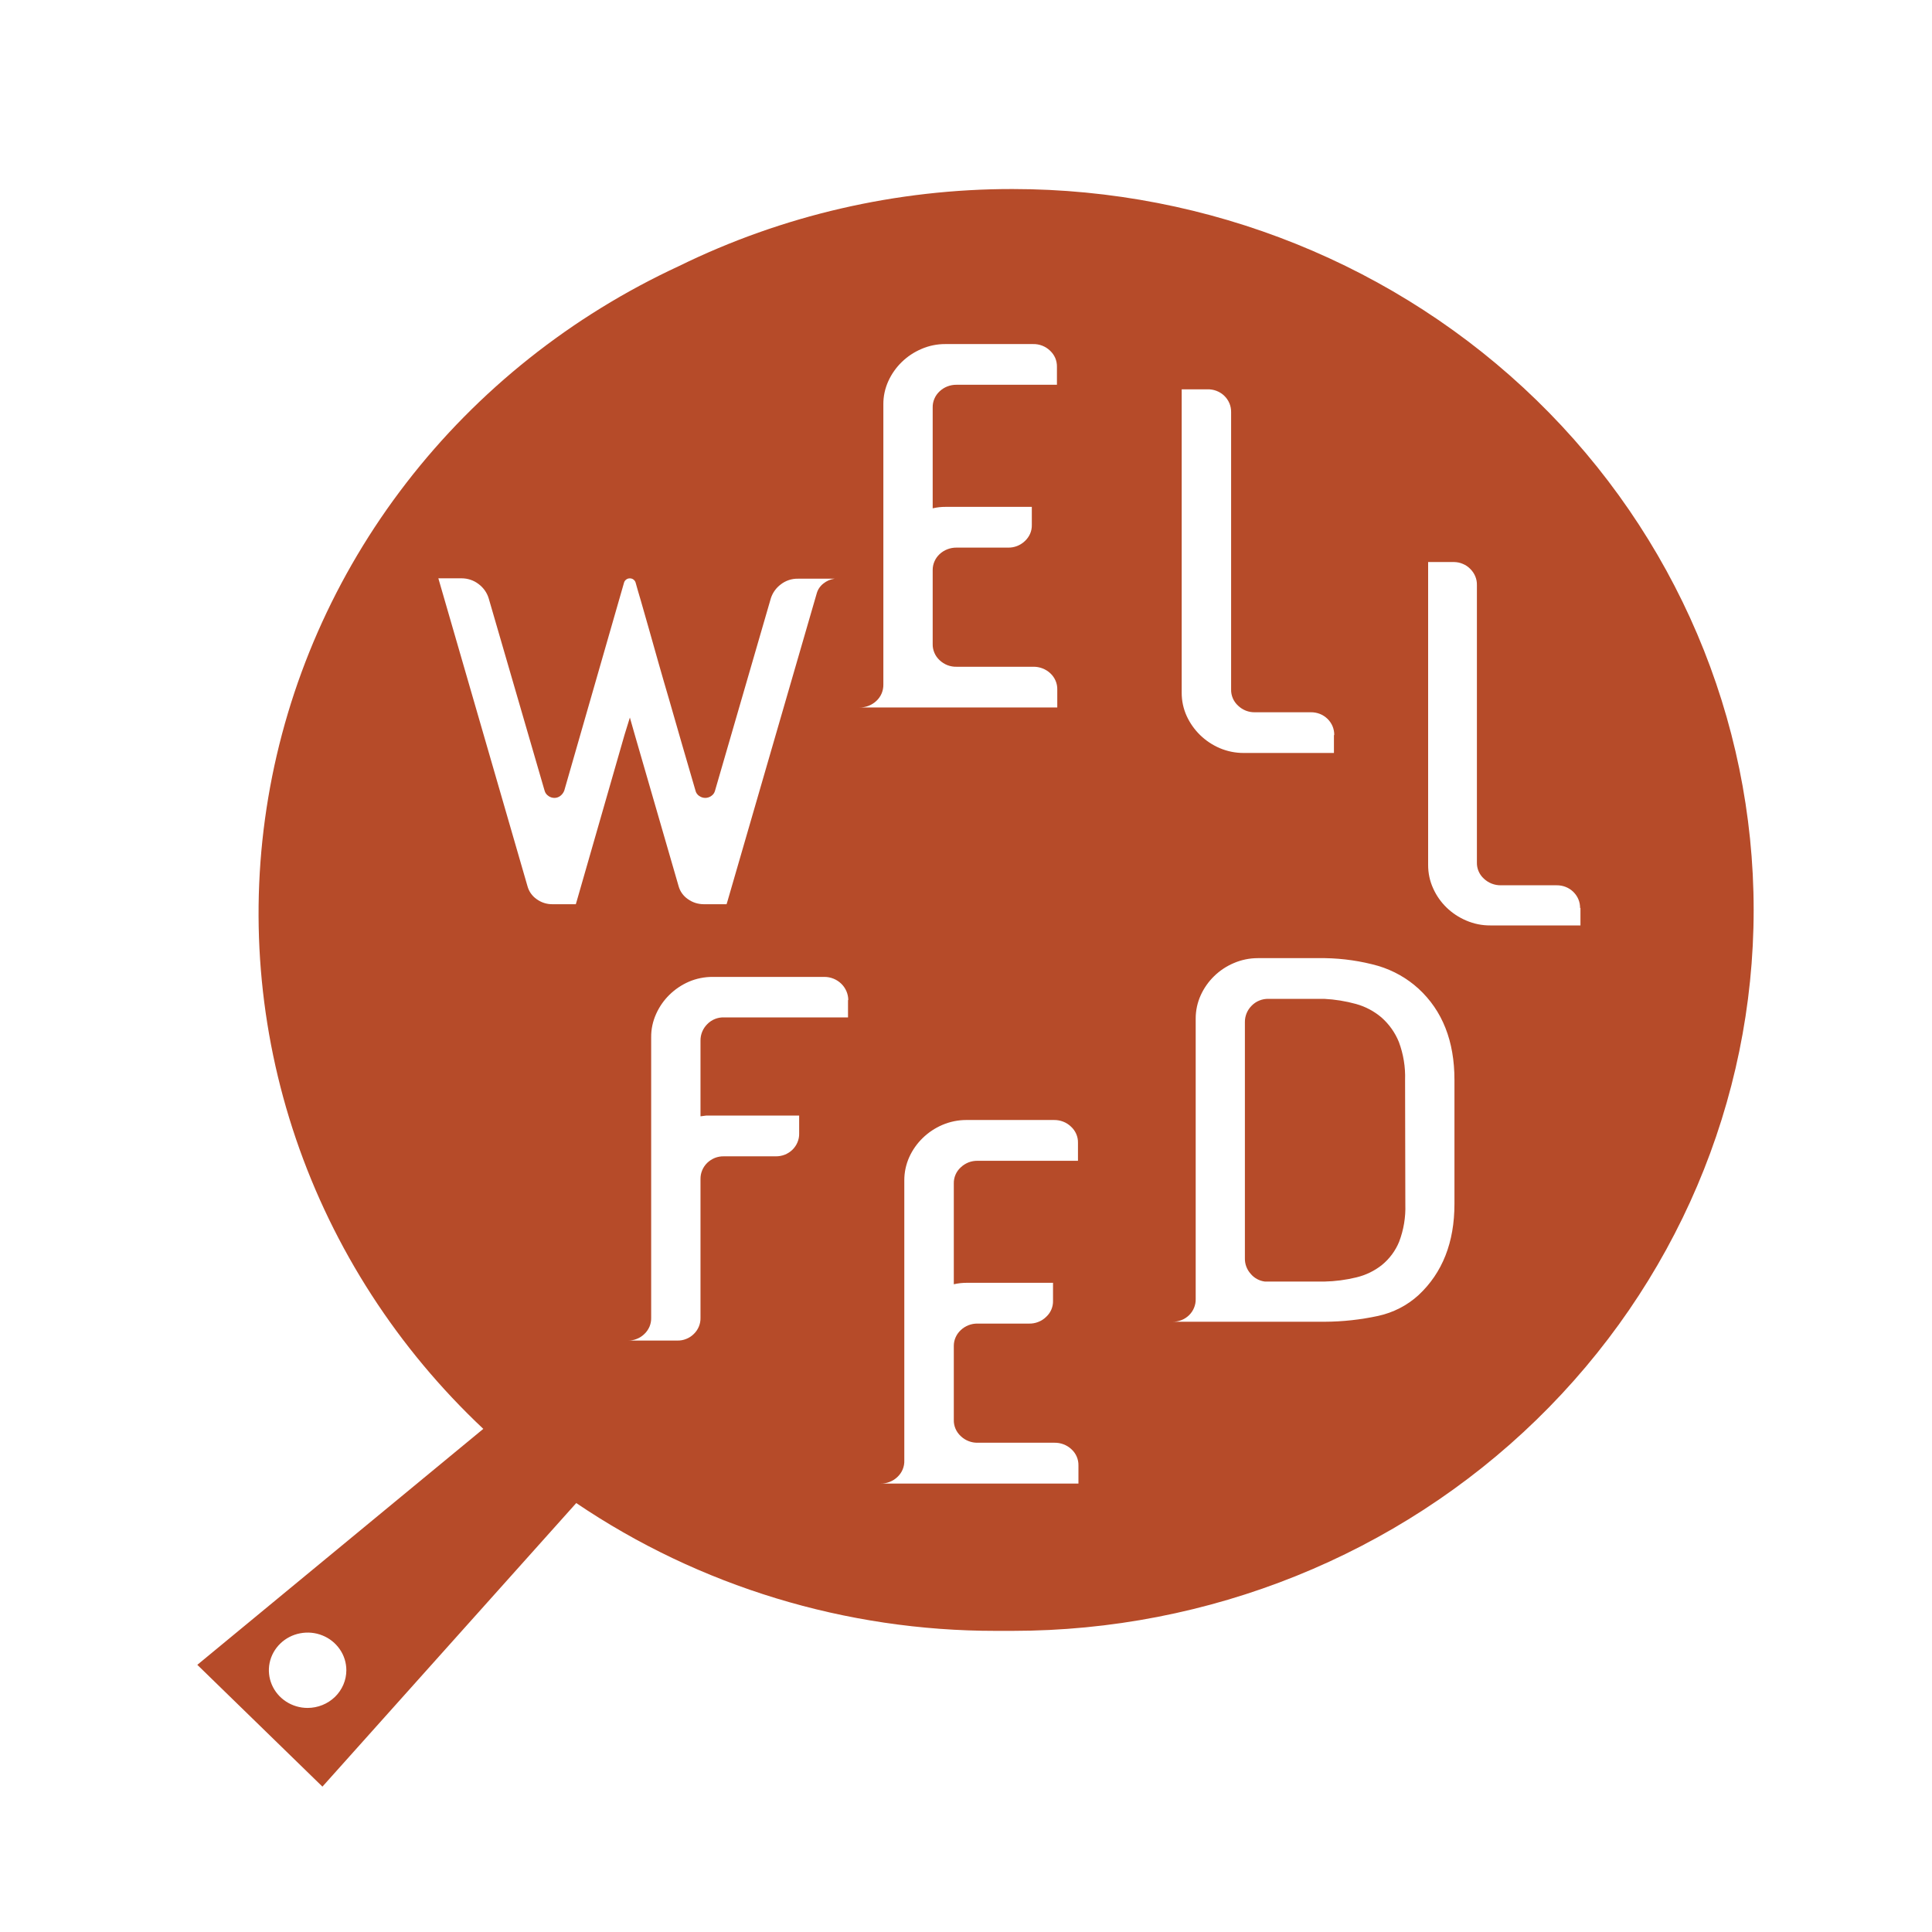 <svg width="45" height="45" viewBox="0 0 45 45" fill="none" xmlns="http://www.w3.org/2000/svg">
<g filter="url(#filter0_d_64_329)">
<path d="M23.581 0.403C20.883 0.401 18.223 1.015 15.815 2.197C13.31 3.357 11.132 5.088 9.466 7.245C7.8 9.401 6.696 11.917 6.248 14.579C5.8 17.241 6.022 19.969 6.894 22.529C7.766 25.089 9.263 27.406 11.257 29.281L4.596 34.777L7.51 37.614L13.422 31.009C16.29 32.95 19.702 33.989 23.196 33.986H23.365H23.581C28.16 33.986 32.551 32.217 35.789 29.068C39.027 25.919 40.846 21.648 40.846 17.194C40.846 12.741 39.027 8.47 35.789 5.321C32.551 2.172 28.16 0.403 23.581 0.403ZM7.163 35.781C6.985 35.781 6.811 35.729 6.662 35.632C6.514 35.535 6.399 35.398 6.331 35.238C6.263 35.078 6.245 34.901 6.28 34.731C6.315 34.561 6.402 34.405 6.528 34.282C6.654 34.16 6.815 34.076 6.99 34.043C7.165 34.009 7.346 34.026 7.511 34.093C7.676 34.159 7.816 34.272 7.915 34.416C8.015 34.56 8.067 34.73 8.067 34.903C8.067 35.136 7.971 35.359 7.802 35.524C7.632 35.688 7.403 35.781 7.163 35.781Z" fill="#B64B29"/>
<path d="M10.21 9.47H10.75C10.893 9.47 11.033 9.516 11.145 9.602C11.261 9.688 11.346 9.808 11.385 9.945L12.684 14.414C12.697 14.465 12.729 14.51 12.774 14.54C12.814 14.569 12.863 14.584 12.913 14.585C12.962 14.585 13.009 14.569 13.048 14.54C13.092 14.508 13.124 14.464 13.143 14.414L14.535 9.571C14.543 9.542 14.561 9.517 14.585 9.499C14.609 9.48 14.639 9.471 14.67 9.471C14.701 9.471 14.731 9.48 14.755 9.499C14.779 9.517 14.797 9.542 14.805 9.571C14.832 9.672 14.875 9.817 14.931 10.007C14.986 10.196 15.048 10.413 15.117 10.658C15.185 10.904 15.261 11.168 15.341 11.451C15.421 11.734 15.503 12.014 15.584 12.29C15.771 12.944 15.976 13.652 16.199 14.414C16.21 14.465 16.242 14.51 16.286 14.54C16.328 14.569 16.377 14.584 16.427 14.585C16.477 14.584 16.526 14.569 16.566 14.54C16.611 14.511 16.643 14.465 16.655 14.414L17.955 9.934C17.996 9.806 18.077 9.693 18.187 9.611C18.3 9.523 18.442 9.476 18.586 9.479H19.439C19.343 9.492 19.253 9.531 19.179 9.591C19.103 9.65 19.048 9.731 19.023 9.822L16.945 16.99L16.923 17.061H16.394C16.26 17.061 16.13 17.02 16.023 16.943C15.915 16.869 15.838 16.761 15.805 16.637L14.786 13.117L14.671 12.713L14.546 13.117L13.433 16.99L13.412 17.061H12.87C12.736 17.063 12.606 17.021 12.499 16.943C12.393 16.869 12.317 16.76 12.285 16.637L10.21 9.47Z" fill="white"/>
<path d="M21.724 9.272V11C21.722 11.07 21.736 11.14 21.764 11.205C21.791 11.27 21.833 11.329 21.885 11.377C21.937 11.427 21.999 11.466 22.067 11.493C22.135 11.519 22.208 11.532 22.281 11.53H24.069C24.216 11.528 24.358 11.583 24.464 11.682C24.517 11.731 24.558 11.79 24.586 11.855C24.614 11.92 24.628 11.991 24.626 12.061V12.478H20.016C20.163 12.481 20.305 12.426 20.411 12.327C20.464 12.278 20.506 12.219 20.534 12.154C20.562 12.088 20.576 12.018 20.575 11.947V5.42C20.573 5.234 20.613 5.049 20.69 4.879C20.842 4.543 21.117 4.275 21.462 4.128C21.637 4.052 21.827 4.013 22.019 4.014H24.061C24.134 4.012 24.207 4.025 24.275 4.051C24.343 4.078 24.405 4.117 24.457 4.167C24.509 4.216 24.551 4.274 24.579 4.339C24.606 4.404 24.62 4.474 24.618 4.545V4.962H22.281C22.133 4.96 21.991 5.015 21.885 5.115C21.833 5.164 21.791 5.222 21.764 5.287C21.736 5.352 21.722 5.422 21.724 5.493V7.84C21.822 7.817 21.923 7.805 22.025 7.806H24.033V8.224C24.035 8.295 24.022 8.365 23.994 8.43C23.966 8.495 23.924 8.553 23.872 8.602C23.82 8.652 23.758 8.691 23.69 8.718C23.622 8.744 23.55 8.757 23.477 8.755H22.281C22.134 8.753 21.991 8.808 21.885 8.907C21.835 8.954 21.794 9.011 21.767 9.073C21.739 9.136 21.724 9.203 21.724 9.272Z" fill="white"/>
<path d="M31.07 13.121V13.538H28.968C28.776 13.539 28.587 13.5 28.411 13.426C28.24 13.353 28.085 13.249 27.953 13.121C27.821 12.992 27.715 12.841 27.639 12.675C27.562 12.504 27.523 12.32 27.524 12.133V5.068H28.118C28.191 5.066 28.264 5.077 28.332 5.103C28.4 5.129 28.462 5.167 28.514 5.217C28.566 5.267 28.607 5.326 28.635 5.392C28.663 5.458 28.676 5.528 28.675 5.599V12.059C28.673 12.13 28.687 12.2 28.715 12.265C28.743 12.33 28.785 12.389 28.838 12.437C28.89 12.487 28.951 12.526 29.019 12.553C29.086 12.579 29.159 12.592 29.232 12.59H30.531C30.603 12.589 30.675 12.602 30.742 12.628C30.808 12.654 30.869 12.694 30.92 12.743C30.971 12.793 31.011 12.852 31.038 12.916C31.065 12.982 31.078 13.051 31.077 13.121H31.07Z" fill="white"/>
<path d="M36.812 17.144V17.555H34.71C34.518 17.556 34.329 17.518 34.153 17.442C33.807 17.296 33.531 17.029 33.381 16.692C33.303 16.522 33.264 16.337 33.264 16.151V9.091H33.867C33.938 9.092 34.008 9.106 34.072 9.134C34.137 9.161 34.196 9.2 34.244 9.25C34.295 9.3 34.335 9.359 34.362 9.424C34.389 9.489 34.402 9.559 34.4 9.629V16.089C34.398 16.16 34.412 16.23 34.44 16.295C34.468 16.36 34.51 16.419 34.564 16.467C34.669 16.566 34.81 16.622 34.957 16.62H36.257C36.329 16.619 36.4 16.632 36.467 16.658C36.534 16.684 36.595 16.724 36.645 16.773C36.696 16.823 36.737 16.882 36.764 16.947C36.791 17.012 36.804 17.081 36.803 17.151L36.812 17.144Z" fill="white"/>
<path d="M19.752 19.291V19.697H16.862C16.789 19.695 16.717 19.708 16.651 19.735C16.584 19.762 16.523 19.803 16.474 19.854C16.371 19.957 16.314 20.095 16.316 20.239V22.001L16.455 21.983C16.502 21.983 16.552 21.983 16.605 21.983H18.614V22.402C18.616 22.472 18.602 22.541 18.575 22.606C18.548 22.671 18.508 22.73 18.457 22.78C18.406 22.829 18.346 22.868 18.279 22.895C18.212 22.921 18.14 22.934 18.069 22.933H16.862C16.79 22.931 16.718 22.944 16.651 22.97C16.585 22.997 16.524 23.036 16.473 23.085C16.422 23.135 16.382 23.194 16.355 23.259C16.328 23.324 16.315 23.393 16.316 23.463V26.694C16.318 26.763 16.305 26.833 16.278 26.898C16.251 26.963 16.211 27.022 16.16 27.071C16.11 27.121 16.05 27.16 15.984 27.186C15.918 27.213 15.847 27.226 15.776 27.224H14.621C14.693 27.226 14.764 27.213 14.831 27.186C14.898 27.16 14.958 27.121 15.009 27.071C15.061 27.022 15.101 26.963 15.129 26.898C15.156 26.833 15.169 26.764 15.167 26.694V20.159C15.165 19.973 15.205 19.788 15.282 19.617C15.431 19.283 15.703 19.015 16.045 18.866C16.22 18.791 16.41 18.753 16.602 18.754H19.201C19.349 18.754 19.49 18.811 19.595 18.913C19.699 19.015 19.758 19.152 19.758 19.296L19.752 19.291Z" fill="white"/>
<path d="M22.216 27.345V29.073C22.214 29.144 22.228 29.214 22.256 29.279C22.284 29.344 22.326 29.402 22.379 29.451C22.431 29.501 22.492 29.54 22.56 29.566C22.628 29.593 22.7 29.606 22.773 29.604H24.561C24.708 29.602 24.85 29.656 24.956 29.756C25.009 29.804 25.051 29.863 25.079 29.928C25.107 29.994 25.121 30.064 25.119 30.135V30.555H20.506C20.579 30.557 20.651 30.544 20.718 30.518C20.786 30.492 20.848 30.453 20.9 30.404C20.954 30.354 20.997 30.294 21.025 30.226C21.053 30.159 21.066 30.087 21.063 30.014V23.494C21.062 23.308 21.102 23.123 21.178 22.952C21.33 22.617 21.605 22.349 21.95 22.201C22.126 22.126 22.316 22.087 22.507 22.087H24.549C24.623 22.086 24.695 22.099 24.763 22.125C24.831 22.151 24.893 22.191 24.945 22.241C24.998 22.289 25.04 22.348 25.068 22.413C25.096 22.478 25.11 22.548 25.108 22.618V23.037H22.773C22.7 23.036 22.628 23.048 22.56 23.074C22.493 23.101 22.431 23.139 22.379 23.189C22.326 23.237 22.284 23.295 22.256 23.36C22.228 23.425 22.214 23.496 22.216 23.566V25.913C22.315 25.89 22.416 25.879 22.518 25.879H24.527V26.298C24.529 26.369 24.515 26.439 24.487 26.504C24.459 26.569 24.417 26.627 24.364 26.675C24.312 26.726 24.25 26.765 24.182 26.791C24.114 26.818 24.041 26.831 23.968 26.829H22.773C22.7 26.827 22.628 26.84 22.56 26.866C22.493 26.892 22.431 26.931 22.379 26.98C22.328 27.027 22.287 27.084 22.259 27.147C22.231 27.209 22.216 27.277 22.216 27.345Z" fill="white"/>
<path d="M33.041 19.029C33.598 19.542 33.877 20.25 33.877 21.152V24.041C33.877 24.937 33.598 25.645 33.041 26.165C32.778 26.406 32.453 26.573 32.1 26.65C31.692 26.738 31.276 26.784 30.858 26.786H27.305C27.377 26.787 27.449 26.775 27.516 26.749C27.583 26.723 27.643 26.684 27.695 26.634C27.746 26.584 27.786 26.525 27.812 26.46C27.839 26.395 27.852 26.325 27.85 26.255V19.722C27.85 19.536 27.89 19.351 27.967 19.181C28.043 19.014 28.149 18.863 28.281 18.735C28.413 18.606 28.569 18.503 28.74 18.431C28.915 18.356 29.105 18.317 29.297 18.317H30.864C31.283 18.324 31.699 18.384 32.102 18.498C32.452 18.603 32.774 18.785 33.041 19.029ZM32.727 21.152C32.737 20.852 32.688 20.553 32.583 20.271C32.495 20.053 32.357 19.858 32.18 19.701C32.008 19.554 31.805 19.446 31.586 19.385C31.343 19.318 31.094 19.278 30.843 19.265H29.544C29.471 19.264 29.399 19.277 29.331 19.305C29.264 19.332 29.204 19.373 29.154 19.424C29.051 19.527 28.994 19.665 28.996 19.809V25.309C28.993 25.441 29.041 25.57 29.131 25.67C29.213 25.769 29.332 25.834 29.462 25.85H30.849C31.099 25.845 31.348 25.812 31.591 25.753C31.809 25.701 32.012 25.603 32.185 25.466C32.364 25.32 32.502 25.134 32.588 24.924C32.694 24.646 32.743 24.35 32.733 24.054L32.727 21.152Z" fill="white"/>
</g>
<defs>
<filter id="filter0_d_64_329" x="0.596" y="0.403" width="44.25" height="45.211" filterUnits="userSpaceOnUse" color-interpolation-filters="sRGB">
<feFlood flood-opacity="0" result="BackgroundImageFix"/>
<feColorMatrix in="SourceAlpha" type="matrix" values="0 0 0 0 0 0 0 0 0 0 0 0 0 0 0 0 0 0 127 0" result="hardAlpha"/>
<feOffset dy="4"/>
<feGaussianBlur stdDeviation="2"/>
<feComposite in2="hardAlpha" operator="out"/>
<feColorMatrix type="matrix" values="0 0 0 0 0 0 0 0 0 0 0 0 0 0 0 0 0 0 0.25 0"/>
<feBlend mode="normal" in2="BackgroundImageFix" result="effect1_dropShadow_64_329"/>
<feBlend mode="normal" in="SourceGraphic" in2="effect1_dropShadow_64_329" result="shape"/>
</filter>
</defs>
</svg>
